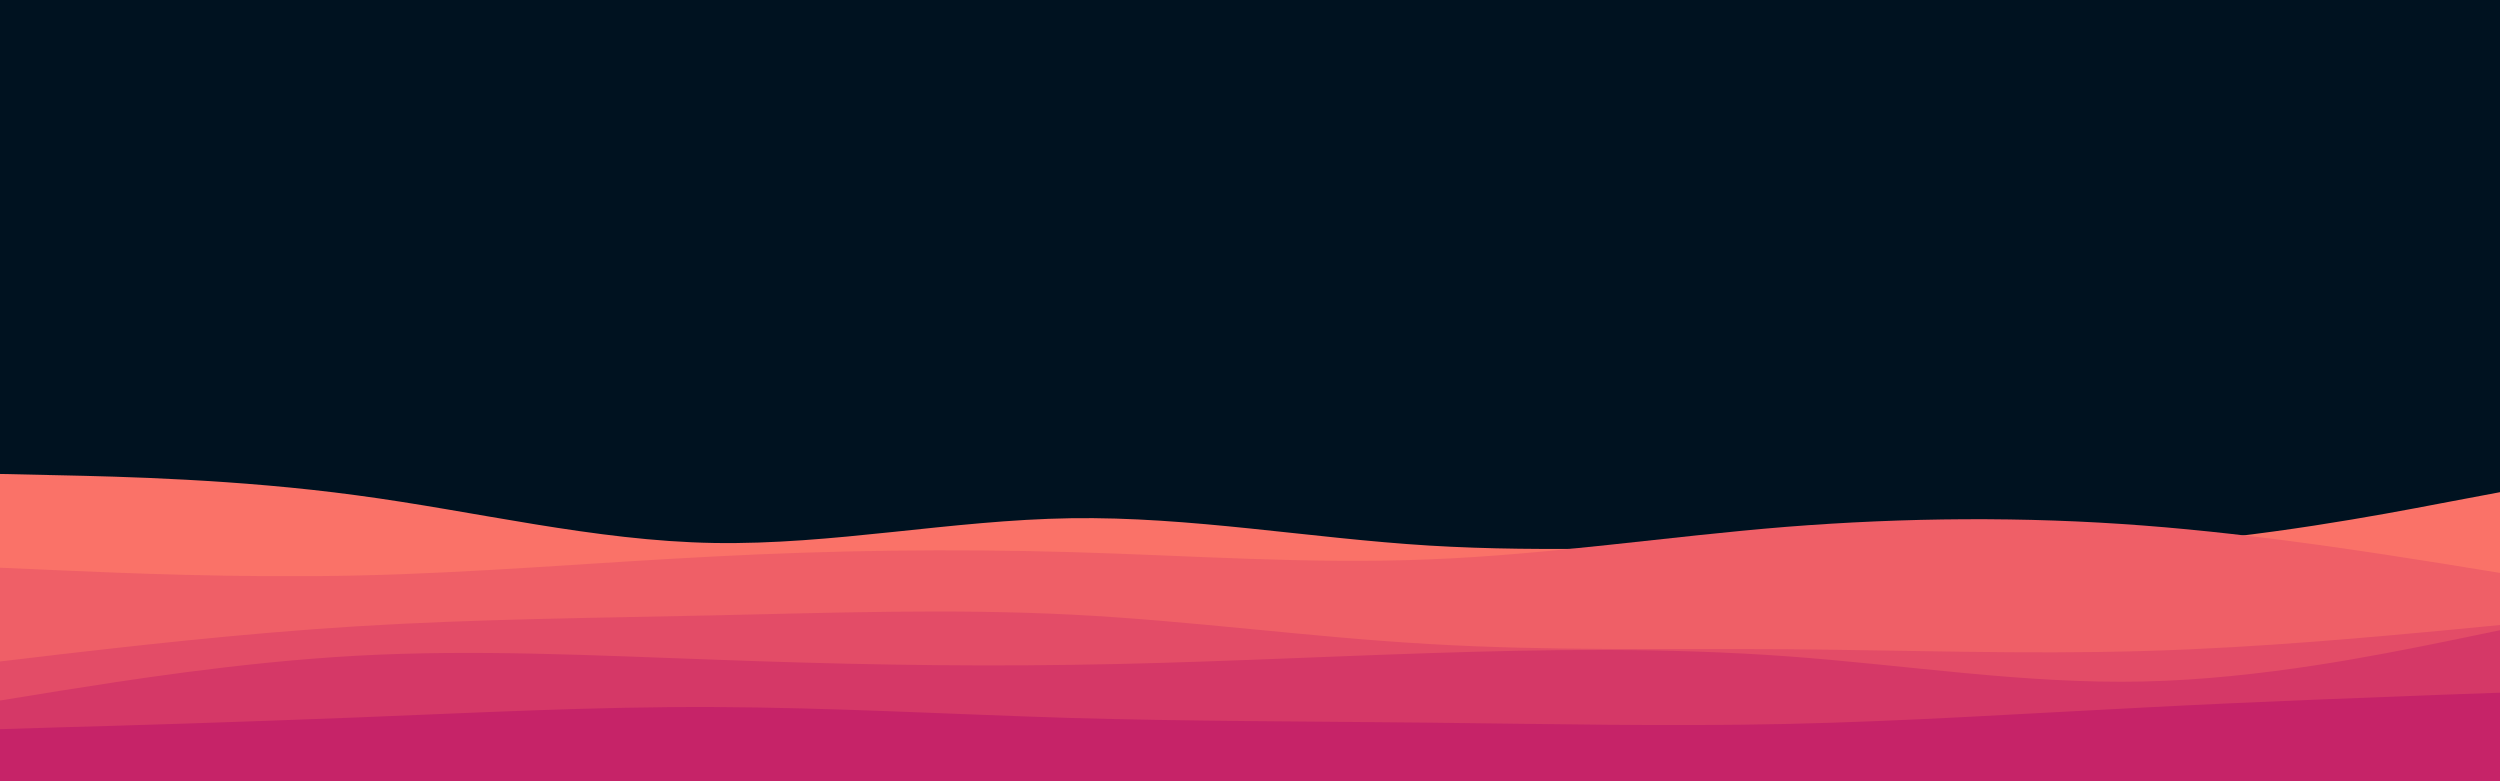 <svg id="visual" viewBox="0 0 960 300" width="960" height="300" xmlns="http://www.w3.org/2000/svg" xmlns:xlink="http://www.w3.org/1999/xlink" version="1.1"><rect x="0" y="0" width="960" height="300" fill="#001220"></rect><path d="M0 182L22.8 182.5C45.7 183 91.3 184 137 190.2C182.7 196.3 228.3 207.7 274 208.5C319.7 209.3 365.3 199.7 411.2 199C457 198.3 503 206.7 548.8 209.5C594.7 212.3 640.3 209.7 686 209.7C731.7 209.7 777.3 212.3 823 209.3C868.7 206.3 914.3 197.7 937.2 193.3L960 189L960 301L937.2 301C914.3 301 868.7 301 823 301C777.3 301 731.7 301 686 301C640.3 301 594.7 301 548.8 301C503 301 457 301 411.2 301C365.3 301 319.7 301 274 301C228.3 301 182.7 301 137 301C91.3 301 45.7 301 22.8 301L0 301Z" fill="#fa7268"></path><path d="M0 218L22.8 219C45.7 220 91.3 222 137 221C182.7 220 228.3 216 274 213.7C319.7 211.3 365.3 210.7 411.2 212C457 213.3 503 216.7 548.8 214.8C594.7 213 640.3 206 686 202.3C731.7 198.7 777.3 198.3 823 201.8C868.7 205.3 914.3 212.7 937.2 216.3L960 220L960 301L937.2 301C914.3 301 868.7 301 823 301C777.3 301 731.7 301 686 301C640.3 301 594.7 301 548.8 301C503 301 457 301 411.2 301C365.3 301 319.7 301 274 301C228.3 301 182.7 301 137 301C91.3 301 45.7 301 22.8 301L0 301Z" fill="#ef5f67"></path><path d="M0 254L22.8 251.3C45.7 248.7 91.3 243.3 137 240.5C182.7 237.7 228.3 237.3 274 236.3C319.7 235.3 365.3 233.7 411.2 236C457 238.3 503 244.7 548.8 247.3C594.7 250 640.3 249 686 249.3C731.7 249.7 777.3 251.3 823 250C868.7 248.7 914.3 244.3 937.2 242.2L960 240L960 301L937.2 301C914.3 301 868.7 301 823 301C777.3 301 731.7 301 686 301C640.3 301 594.7 301 548.8 301C503 301 457 301 411.2 301C365.3 301 319.7 301 274 301C228.3 301 182.7 301 137 301C91.3 301 45.7 301 22.8 301L0 301Z" fill="#e34c67"></path><path d="M0 269L22.8 265.3C45.7 261.7 91.3 254.3 137 251.8C182.7 249.3 228.3 251.7 274 253.3C319.7 255 365.3 256 411.2 255.3C457 254.7 503 252.3 548.8 250.8C594.7 249.3 640.3 248.7 686 252C731.7 255.3 777.3 262.7 823 261.7C868.7 260.7 914.3 251.3 937.2 246.7L960 242L960 301L937.2 301C914.3 301 868.7 301 823 301C777.3 301 731.7 301 686 301C640.3 301 594.7 301 548.8 301C503 301 457 301 411.2 301C365.3 301 319.7 301 274 301C228.3 301 182.7 301 137 301C91.3 301 45.7 301 22.8 301L0 301Z" fill="#d53867"></path><path d="M0 280L22.8 279.3C45.7 278.7 91.3 277.3 137 275.5C182.7 273.7 228.3 271.3 274 271.5C319.7 271.7 365.3 274.3 411.2 275.7C457 277 503 277 548.8 277.5C594.7 278 640.3 279 686 278C731.7 277 777.3 274 823 271.7C868.7 269.3 914.3 267.7 937.2 266.8L960 266L960 301L937.2 301C914.3 301 868.7 301 823 301C777.3 301 731.7 301 686 301C640.3 301 594.7 301 548.8 301C503 301 457 301 411.2 301C365.3 301 319.7 301 274 301C228.3 301 182.7 301 137 301C91.3 301 45.7 301 22.8 301L0 301Z" fill="#c62368"></path></svg>